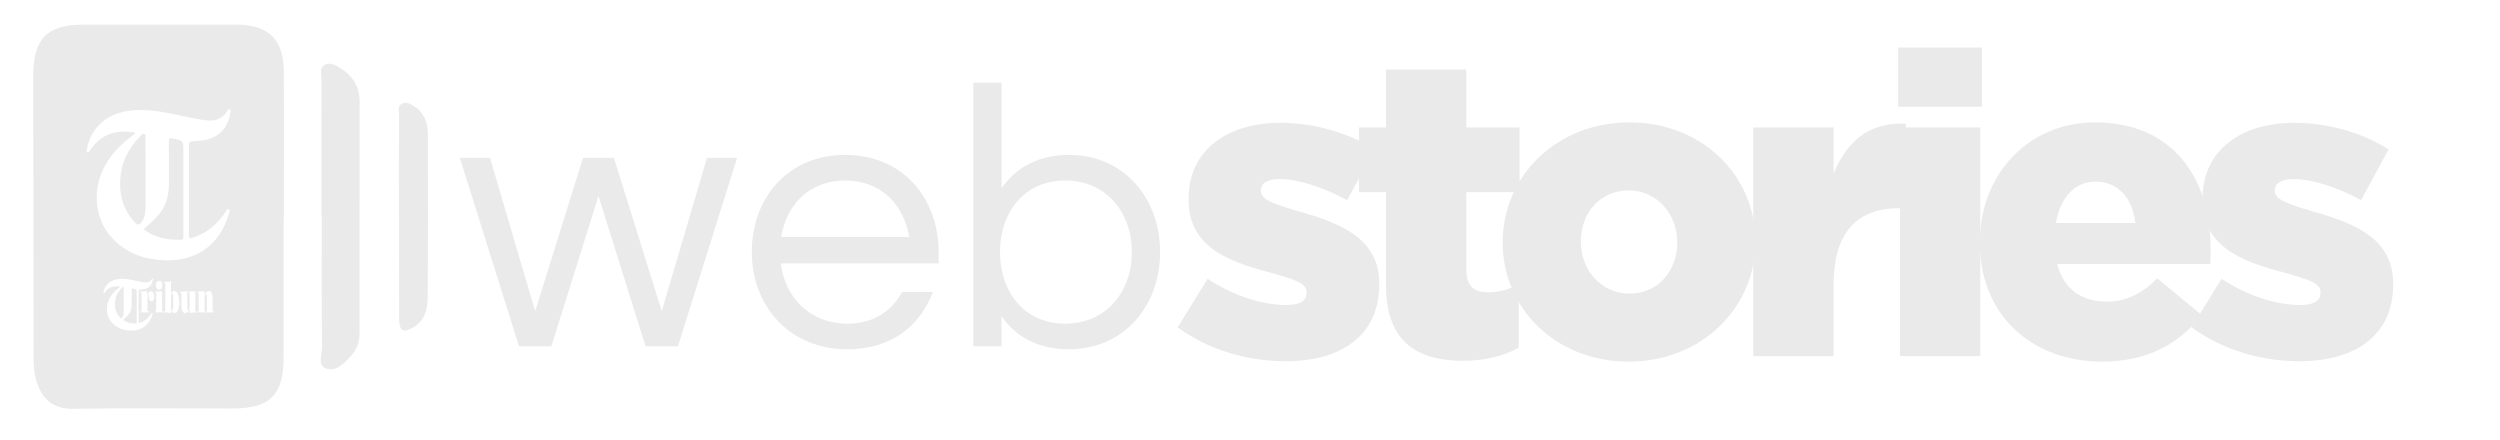 <?xml version="1.0" encoding="utf-8"?>
<!-- Generator: Adobe Illustrator 16.0.0, SVG Export Plug-In . SVG Version: 6.00 Build 0)  -->
<!DOCTYPE svg PUBLIC "-//W3C//DTD SVG 1.1//EN" "http://www.w3.org/Graphics/SVG/1.1/DTD/svg11.dtd">
<svg version="1.1" id="Layer_1" xmlns="http://www.w3.org/2000/svg" xmlns:xlink="http://www.w3.org/1999/xlink" x="0px" y="0px"
	 width="153.5px" height="27px" viewBox="0 0 153.5 27" enable-background="new 0 0 153.5 27" xml:space="preserve">
<g>
	<path fill="#EAEAEA" d="M17.652,60.059c-0.363,0.865-0.843,1.596-1.44,2.192c-0.597,0.597-1.28,1.056-2.05,1.376
		c-0.77,0.32-1.561,0.48-2.375,0.48c-0.623,0-1.193-0.078-1.712-0.234c-0.519-0.155-0.986-0.363-1.401-0.623
		c-0.416-0.259-0.792-0.562-1.129-0.908s-0.636-0.709-0.896-1.09v6.721H4.651V50.405h1.998v2.699
		c0.277-0.398,0.584-0.779,0.921-1.142s0.714-0.679,1.129-0.947c0.415-0.268,0.878-0.484,1.388-0.649
		c0.51-0.164,1.077-0.247,1.7-0.247c0.796,0,1.579,0.156,2.349,0.467s1.458,0.766,2.063,1.363c0.606,0.596,1.09,1.328,1.454,2.193
		s0.545,1.851,0.545,2.958C18.197,58.208,18.016,59.194,17.652,60.059z M15.771,54.983c-0.25-0.637-0.592-1.184-1.025-1.639
		c-0.433-0.457-0.934-0.805-1.505-1.046c-0.571-0.24-1.177-0.361-1.816-0.361c-0.623,0-1.224,0.125-1.804,0.375
		c-0.58,0.25-1.099,0.598-1.557,1.046c-0.458,0.447-0.822,0.99-1.09,1.626c-0.269,0.637-0.402,1.343-0.402,2.118
		c0,0.774,0.134,1.484,0.402,2.13c0.268,0.646,0.631,1.192,1.09,1.639c0.458,0.448,0.977,0.796,1.557,1.046
		c0.58,0.25,1.181,0.374,1.804,0.374c0.64,0,1.25-0.116,1.829-0.349s1.081-0.568,1.505-1.007c0.424-0.439,0.761-0.981,1.012-1.627
		c0.251-0.646,0.377-1.373,0.377-2.182C16.147,56.335,16.021,55.621,15.771,54.983z"/>
	<path fill="#EAEAEA" d="M21.674,63.822h-1.998V45.878h1.998v6.863c0.45-0.727,1.038-1.345,1.765-1.855
		c0.727-0.51,1.669-0.766,2.829-0.766c0.813,0,1.536,0.13,2.167,0.39s1.168,0.627,1.609,1.103c0.441,0.476,0.779,1.042,1.012,1.7
		c0.233,0.658,0.351,1.385,0.351,2.18v8.33h-1.999v-7.837c0-1.246-0.32-2.232-0.96-2.958c-0.641-0.727-1.557-1.09-2.751-1.09
		c-0.571,0-1.103,0.1-1.596,0.298c-0.493,0.199-0.921,0.485-1.284,0.856c-0.363,0.372-0.645,0.817-0.844,1.336
		s-0.298,1.09-0.298,1.713V63.822z"/>
	<path fill="#EAEAEA" d="M46.517,59.638c-0.355,0.856-0.844,1.605-1.467,2.245s-1.367,1.146-2.231,1.518
		c-0.866,0.372-1.8,0.558-2.803,0.558s-1.929-0.186-2.776-0.558c-0.848-0.373-1.583-0.874-2.206-1.506
		c-0.623-0.631-1.107-1.371-1.453-2.218c-0.346-0.847-0.519-1.748-0.519-2.699c0-0.951,0.173-1.855,0.519-2.711
		s0.831-1.605,1.453-2.245c0.623-0.64,1.363-1.146,2.219-1.518c0.856-0.372,1.794-0.558,2.815-0.558c1.003,0,1.934,0.187,2.79,0.558
		c0.856,0.372,1.596,0.874,2.219,1.505c0.623,0.632,1.107,1.372,1.453,2.219c0.346,0.848,0.52,1.748,0.52,2.699
		C47.048,57.877,46.871,58.781,46.517,59.638z M44.622,54.919c-0.251-0.638-0.602-1.195-1.051-1.669
		c-0.451-0.474-0.979-0.85-1.583-1.126c-0.606-0.276-1.263-0.415-1.973-0.415c-0.727,0-1.393,0.134-1.998,0.401
		c-0.606,0.268-1.121,0.639-1.544,1.113s-0.757,1.026-1,1.657c-0.242,0.63-0.363,1.308-0.363,2.032s0.125,1.407,0.376,2.045
		c0.25,0.639,0.597,1.191,1.038,1.657c0.441,0.466,0.965,0.837,1.57,1.113s1.263,0.414,1.972,0.414c0.727,0,1.393-0.134,1.998-0.401
		c0.605-0.268,1.125-0.634,1.557-1.101c0.432-0.466,0.77-1.014,1.012-1.644c0.242-0.63,0.363-1.307,0.363-2.032
		S44.873,55.558,44.622,54.919z"/>
	<path fill="#EAEAEA" d="M50.713,60.007c0,0.83,0.208,1.41,0.623,1.739c0.416,0.329,0.96,0.493,1.635,0.493
		c0.346,0,0.67-0.035,0.973-0.104s0.627-0.19,0.973-0.363v1.713c-0.346,0.19-0.714,0.333-1.103,0.428
		c-0.389,0.095-0.826,0.143-1.311,0.143c-0.536,0-1.038-0.07-1.505-0.208c-0.467-0.139-0.869-0.359-1.207-0.662
		c-0.337-0.303-0.602-0.697-0.791-1.181c-0.191-0.484-0.286-1.064-0.286-1.739V52.17h-1.868v-1.765h1.868v-4.048h1.999v4.048h4.256
		v1.765h-4.256V60.007z"/>
	<g>
		<path fill="#EAEAEA" d="M73.518,50.927c-0.087-0.135-0.216-0.213-0.353-0.213h-0.978c-0.154,0-0.297,0.1-0.383,0.264l-0.165,0.32
			h2.117L73.518,50.927z"/>
		<path fill="#EAEAEA" d="M58.581,50.921c-0.079-0.138-0.197-0.217-0.322-0.217h-0.892c-0.141,0-0.271,0.102-0.349,0.269
			l-0.15,0.326H58.8L58.581,50.921z"/>
		<g>
			<g>
				<path fill="#EAEAEA" d="M58.223,53.766c-0.344,0.687-0.596,1.435-0.737,2.231c-0.348,1.973,0.047,3.904,0.982,5.509l5.7-6.691
					L58.223,53.766z"/>
				<path fill="#EAEAEA" d="M65.074,49.283c-2.8,0.144-5.32,1.734-6.674,4.147l8.704,1.536L65.074,49.283z"/>
				<path fill="#EAEAEA" d="M72.777,61.056c0.344-0.688,0.596-1.435,0.736-2.231c0.348-1.971-0.045-3.901-0.98-5.506l-5.702,6.688
					L72.777,61.056z"/>
				<path fill="#EAEAEA" d="M72.334,52.996c-1.186-1.834-3.101-3.189-5.42-3.598c-0.491-0.086-0.979-0.127-1.459-0.125l2.968,8.31
					L72.334,52.996z"/>
				<path fill="#EAEAEA" d="M58.667,61.831c1.186,1.832,3.099,3.185,5.417,3.594c0.522,0.092,1.042,0.132,1.554,0.124l-3.06-8.31
					L58.667,61.831z"/>
				<path fill="#EAEAEA" d="M66.018,65.534c2.762-0.174,5.243-1.755,6.581-4.142l-8.668-1.53L66.018,65.534z"/>
			</g>
		</g>
		<g>
			<path fill="#EAEAEA" d="M74.693,51.48h-4.244l0.456,0.434c0.009,0.008,0.017,0.017,0.026,0.026l0.028,0.028l0.003,0.015h0.011
				l0.075,0.076l0.074-0.076h3.57c0.061,0,0.11,0.049,0.11,0.11v10.958c0,0.312-0.254,0.565-0.566,0.565h-7.795v0.502h7.795
				c0.589,0,1.068-0.479,1.068-1.068V52.093C75.306,51.755,75.031,51.48,74.693,51.48z"/>
			<path fill="#EAEAEA" d="M61.453,49.836c0.345-0.648,1.015-1.051,1.749-1.051h4.659c0.768,0,1.474,0.451,1.797,1.148l0.716,1.548
				l0.456-0.211l-0.716-1.548c-0.405-0.875-1.289-1.439-2.252-1.439h-4.659c-0.92,0-1.76,0.505-2.192,1.318l-0.86,1.62l0.444,0.235
				L61.453,49.836z"/>
			<circle fill="#EAEAEA" cx="73.55" cy="52.916" r="0.568"/>
			<path fill="#EAEAEA" d="M56.124,63.051V52.093c0-0.061,0.049-0.11,0.11-0.11h3.744l-0.014-0.502h-3.73
				c-0.338,0-0.613,0.275-0.613,0.613v10.958c0,0.589,0.479,1.068,1.068,1.068h6.738v-0.502H56.69
				C56.378,63.616,56.124,63.362,56.124,63.051z"/>
		</g>
	</g>
</g>
<g>
	<path fill="#EAEAEA" d="M72.306,20.102l1.843-2.984c1.609,1.064,3.374,1.609,4.827,1.609c0.857,0,1.246-0.259,1.246-0.752v-0.052
		c0-0.545-0.779-0.779-2.258-1.194c-2.777-0.727-4.983-1.661-4.983-4.49v-0.052c0-2.984,2.388-4.646,5.632-4.646
		c2.05,0,4.179,0.597,5.788,1.635l-1.687,3.115c-1.454-0.805-3.037-1.298-4.153-1.298c-0.753,0-1.142,0.285-1.142,0.675v0.052
		c0,0.544,0.805,0.805,2.284,1.246c2.777,0.778,4.983,1.739,4.983,4.464v0.052c0,3.088-2.31,4.698-5.736,4.698
		C76.588,22.179,74.252,21.504,72.306,20.102z"/>
	<path fill="#EAEAEA" d="M85.1,17.507v-5.71h-1.661V7.826H85.1V4.27h4.931v3.556h3.27v3.971h-3.27v4.75
		c0,0.986,0.441,1.401,1.35,1.401c0.649,0,1.272-0.182,1.869-0.467v3.867c-0.882,0.493-2.05,0.805-3.426,0.805
		C86.865,22.152,85.1,20.854,85.1,17.507z"/>
	<path fill="#EAEAEA" d="M92.263,14.911v-0.052c0-3.997,3.271-7.345,7.786-7.345c4.49,0,7.734,3.296,7.734,7.293v0.052
		c0,3.997-3.27,7.345-7.786,7.345C95.507,22.205,92.263,18.908,92.263,14.911z M102.981,14.911v-0.052
		c0-1.713-1.245-3.167-2.984-3.167c-1.791,0-2.933,1.428-2.933,3.114v0.052c0,1.713,1.245,3.167,2.984,3.167
		C101.84,18.026,102.981,16.598,102.981,14.911z"/>
	<path fill="#EAEAEA" d="M107.65,7.826h4.932v2.829c0.805-1.921,2.103-3.167,4.438-3.063v5.191h-0.415
		c-2.57,0-4.023,1.479-4.023,4.724v4.36h-4.932V7.826z"/>
	<path fill="#EAEAEA" d="M116.552,2.92h5.14v3.634h-5.14V2.92z M116.656,7.826h4.931v14.042h-4.931V7.826z"/>
	<path fill="#EAEAEA" d="M121.561,14.911v-0.052c0-4.101,2.933-7.345,7.086-7.345c4.853,0,7.084,3.556,7.084,7.683
		c0,0.312,0,0.675-0.025,1.012h-9.395c0.389,1.531,1.504,2.31,3.036,2.31c1.168,0,2.103-0.441,3.114-1.428l2.725,2.258
		c-1.349,1.713-3.295,2.855-6.099,2.855C124.675,22.205,121.561,19.272,121.561,14.911z M131.111,13.691
		c-0.182-1.557-1.09-2.543-2.439-2.543c-1.298,0-2.18,1.012-2.439,2.543H131.111z"/>
	<path fill="#EAEAEA" d="M134.562,20.102l1.843-2.984c1.609,1.064,3.374,1.609,4.827,1.609c0.856,0,1.246-0.259,1.246-0.752v-0.052
		c0-0.545-0.778-0.779-2.259-1.194c-2.776-0.727-4.982-1.661-4.982-4.49v-0.052c0-2.984,2.388-4.646,5.633-4.646
		c2.05,0,4.178,0.597,5.787,1.635l-1.688,3.115c-1.453-0.805-3.036-1.298-4.152-1.298c-0.752,0-1.143,0.285-1.143,0.675v0.052
		c0,0.544,0.805,0.805,2.285,1.246c2.776,0.778,4.982,1.739,4.982,4.464v0.052c0,3.088-2.31,4.698-5.736,4.698
		C138.844,22.179,136.508,21.504,134.562,20.102z"/>
</g>
<g>
	<path fill="#EAEAEA" d="M36.746,12.031l-2.891,9.229h-1.989L28.235,9.695h1.85l2.775,9.414l2.938-9.414h1.896l2.938,9.414
		l2.775-9.414h1.851L41.626,21.26h-1.989L36.746,12.031z"/>
	<path fill="#EAEAEA" d="M55.388,17.929h1.896c-0.81,2.082-2.521,3.516-5.273,3.516c-3.539,0-5.852-2.66-5.852-5.967
		s2.197-5.967,5.736-5.967s5.736,2.659,5.736,5.967v0.694H47.94c0.254,2.058,1.758,3.701,4.094,3.701
		C53.653,19.873,54.763,19.085,55.388,17.929z M47.963,14.553h7.864c-0.324-1.966-1.712-3.47-3.932-3.47
		S48.287,12.586,47.963,14.553z"/>
	<path fill="#EAEAEA" d="M71.23,15.478c0,3.308-2.22,5.967-5.597,5.967c-1.919,0-3.284-0.786-4.14-2.036v1.851h-1.734V5.07h1.734
		v6.499c0.856-1.249,2.221-2.058,4.14-2.058C69.01,9.511,71.23,12.17,71.23,15.478z M69.496,15.478c0-2.382-1.526-4.395-4.094-4.395
		S61.4,13.095,61.4,15.478c0,2.383,1.435,4.395,4.002,4.395S69.496,17.86,69.496,15.478z"/>
</g>
<g>
	<path fill-rule="evenodd" clip-rule="evenodd" fill="#EAEAEA" d="M19.735,13.284c0-2.824-0.003-5.647,0.005-8.472
		c0.001-0.288-0.142-0.661,0.201-0.834c0.335-0.17,0.665,0.022,0.949,0.199c0.756,0.467,1.192,1.146,1.192,2.047
		c0.003,4.757-0.004,9.515-0.007,14.272c0,0.515-0.172,0.968-0.514,1.344c-0.418,0.459-0.916,1.011-1.548,0.784
		c-0.534-0.192-0.239-0.874-0.244-1.329c-0.025-2.67-0.012-5.341-0.012-8.011C19.75,13.284,19.743,13.284,19.735,13.284z"/>
	<path fill-rule="evenodd" clip-rule="evenodd" fill="#EAEAEA" d="M24.495,13.241c0-2.055-0.005-4.111,0.006-6.166
		c0.001-0.253-0.127-0.592,0.217-0.725c0.282-0.108,0.54,0.059,0.768,0.214c0.591,0.403,0.782,1.023,0.784,1.683
		c0.013,3.344,0.014,6.687-0.013,10.031c-0.006,0.712-0.173,1.411-0.874,1.817c-0.628,0.364-0.871,0.233-0.875-0.504
		c-0.01-2.117-0.003-4.233-0.003-6.35C24.502,13.241,24.499,13.241,24.495,13.241z"/>
	<g>
		<path fill-rule="evenodd" clip-rule="evenodd" fill="#EAEAEA" d="M10.57,18.04c-0.064,0.013-0.066,0.151-0.07,0.227
			c-0.004,0.085-0.002,0.184-0.002,0.291c0,0.096-0.001,0.196,0.002,0.29c0.001,0.041,0.005,0.09,0.015,0.132
			c0.008,0.037,0.028,0.085,0.064,0.082c0.033-0.003,0.042-0.056,0.047-0.095c0.018-0.13,0.008-0.285,0.008-0.42v-0.284
			c0-0.052,0-0.087-0.007-0.135C10.621,18.077,10.61,18.033,10.57,18.04z"/>
		<path fill-rule="evenodd" clip-rule="evenodd" fill="#EAEAEA" d="M8.167,17.719c-0.073-0.016-0.08,0.007-0.08,0.068
			c0.002,0.299,0,0.598,0.001,0.896c0.001,0.275-0.081,0.516-0.276,0.715c-0.08,0.081-0.165,0.155-0.258,0.239
			c0.237,0.188,0.504,0.229,0.786,0.224c0.069-0.001,0.055-0.048,0.055-0.088c0-0.591,0-1.182,0-1.773
			C8.394,17.765,8.393,17.769,8.167,17.719z"/>
		<path fill-rule="evenodd" clip-rule="evenodd" fill="#EAEAEA" d="M7.594,18.461c0-0.25,0-0.501-0.001-0.751
			c0-0.028,0.02-0.068-0.026-0.083c-0.04-0.012-0.059,0.02-0.081,0.042c-0.258,0.258-0.408,0.566-0.427,0.934
			c-0.018,0.343,0.072,0.647,0.316,0.9c0.055,0.057,0.086,0.047,0.129-0.008c0.073-0.093,0.088-0.201,0.089-0.312
			C7.595,18.942,7.594,18.701,7.594,18.461z"/>
		<path fill-rule="evenodd" clip-rule="evenodd" fill="#EAEAEA" d="M17.425,4.381c-0.013-1.962-0.947-2.865-2.901-2.866
			C11.392,1.512,8.26,1.513,5.128,1.513c-2.239,0-3.088,0.861-3.087,3.14c0.004,5.742,0.008,11.483,0.02,17.225
			c0,0.396,0.012,0.803,0.095,1.188c0.274,1.276,0.952,2.062,2.375,2.036c3.254-0.06,6.509-0.019,9.764-0.02
			c2.279,0,3.113-0.826,3.118-3.107c0.005-2.886,0.001-5.772,0.001-8.659c0.005,0,0.011,0,0.016,0
			C17.43,10.338,17.445,7.36,17.425,4.381z M9.356,19.308c-0.186,0.664-0.696,1.022-1.389,0.987
			c-0.419-0.022-0.791-0.155-1.079-0.467c-0.404-0.437-0.435-1.119-0.086-1.642c0.133-0.2,0.302-0.365,0.492-0.509
			c0.028-0.021,0.063-0.035,0.084-0.078c-0.404-0.075-0.727,0.031-0.958,0.373c-0.014,0.021-0.027,0.055-0.058,0.041
			c-0.03-0.014-0.012-0.046-0.007-0.07c0.081-0.435,0.402-0.73,0.856-0.8C7.613,17.078,8,17.165,8.387,17.249
			c0.175,0.038,0.349,0.077,0.527,0.091c0.171,0.014,0.305-0.045,0.4-0.189c0.015-0.022,0.025-0.063,0.063-0.045
			c0.033,0.017,0.011,0.053,0.006,0.079c-0.059,0.377-0.305,0.576-0.726,0.59C8.51,17.78,8.51,17.78,8.51,17.923
			c0,0.601,0,1.203,0,1.804c0,0.118,0,0.117,0.116,0.078c0.287-0.097,0.496-0.288,0.662-0.535c0.015-0.022,0.021-0.075,0.066-0.05
			C9.395,19.243,9.365,19.278,9.356,19.308z M9.389,18.461c-0.021,0.021-0.056,0.04-0.095,0.037
			c-0.046-0.004-0.084-0.034-0.107-0.063c-0.043-0.055-0.061-0.148-0.06-0.233c0-0.023,0.006-0.053,0.009-0.078
			c0.002-0.023,0.011-0.054-0.012-0.067c-0.031,0.018-0.038,0.059-0.047,0.095c-0.026,0.111-0.024,0.256-0.024,0.399v0.566
			c0.031,0.003,0.07,0,0.104,0.001v0.062H8.615v-0.062h0.073c0.004-0.378,0-0.763,0.001-1.144H8.615v-0.066
			c0.14-0.011,0.28-0.022,0.421-0.032v0.268c0.05-0.118,0.097-0.276,0.265-0.258c0.027,0.003,0.057,0.019,0.075,0.036
			C9.487,18.027,9.499,18.352,9.389,18.461z M10.035,19.181h-0.52v-0.062h0.073c0.004-0.377,0.001-0.762,0.002-1.142H9.516v-0.068
			c0.155-0.001,0.291-0.02,0.435-0.032c0.008,0.407,0.001,0.828,0.003,1.241c0.024,0.003,0.055,0,0.082,0.001V19.181z M9.572,17.525
			c0-0.153,0.041-0.276,0.2-0.276c0.091,0,0.145,0.041,0.171,0.111c0.052,0.137,0.018,0.357-0.096,0.407
			c-0.082,0.035-0.187,0-0.23-0.062C9.586,17.66,9.572,17.596,9.572,17.525z M10.975,18.903c-0.031,0.129-0.093,0.251-0.187,0.298
			c-0.074,0.038-0.167,0.016-0.213-0.03c-0.048-0.048-0.072-0.119-0.092-0.193c-0.003,0.078,0,0.162-0.001,0.242
			c-0.135-0.015-0.26-0.039-0.41-0.039v-0.062h0.077c0.004-0.577,0-1.161,0.002-1.74h-0.079v-0.06
			c0.147-0.005,0.288-0.02,0.413-0.042c0.015-0.002,0.013-0.001,0.013,0.017c0.008,0.124,0,0.25,0,0.373v0.396
			c0.038-0.064,0.07-0.134,0.135-0.171c0.061-0.035,0.146-0.014,0.188,0.019c0.046,0.035,0.078,0.088,0.102,0.141
			C11.019,18.266,11.039,18.631,10.975,18.903z M12.074,19.181c-0.153,0-0.285,0.021-0.42,0.04c-0.003-0.081,0-0.168-0.001-0.251
			c-0.056,0.113-0.109,0.236-0.253,0.25c-0.167,0.015-0.215-0.117-0.24-0.258c-0.026-0.145-0.02-0.313-0.02-0.483v-0.501h-0.073
			v-0.068c0.136-0.005,0.288-0.012,0.415-0.03c0.011-0.001,0.015-0.009,0.017,0.011c0.007,0.086,0,0.198,0,0.279v0.746
			c0,0.059-0.003,0.137,0.065,0.123c0.057-0.011,0.071-0.144,0.075-0.21c0.006-0.102,0.002-0.201,0.002-0.283v-0.567h-0.08v-0.068
			c0.151-0.002,0.279-0.026,0.432-0.027v1.237h0.083V19.181z M13.133,19.181h-0.481v-0.062H12.7c0.003-0.26,0.002-0.548,0.001-0.821
			c0-0.04,0-0.09-0.003-0.133c-0.003-0.044-0.011-0.095-0.047-0.098c-0.042-0.004-0.059,0.042-0.068,0.075
			c-0.033,0.109-0.023,0.267-0.023,0.406c0,0.194,0,0.382,0,0.571h0.053v0.062h-0.485v-0.062h0.074v-1.142h-0.074v-0.068
			c0.15-0.003,0.279-0.027,0.432-0.027v0.245c0.045-0.109,0.097-0.227,0.225-0.249c0.056-0.01,0.109,0.005,0.145,0.028
			c0.063,0.041,0.093,0.134,0.108,0.227c0.016,0.099,0.015,0.21,0.015,0.318c0,0.233,0,0.463,0,0.668h0.08V19.181z M14.135,6.947
			c-0.172,1.094-0.884,1.671-2.109,1.713c-0.427,0.016-0.427,0.016-0.427,0.431c0,1.747,0,3.494,0,5.241
			c0,0.342,0,0.339,0.335,0.226c0.833-0.281,1.441-0.837,1.924-1.552c0.044-0.066,0.059-0.218,0.192-0.146
			c0.117,0.063,0.03,0.167,0.006,0.251c-0.54,1.929-2.021,2.97-4.034,2.866c-1.219-0.063-2.296-0.45-3.134-1.355
			c-1.174-1.269-1.264-3.25-0.249-4.77c0.387-0.58,0.876-1.06,1.429-1.479c0.08-0.061,0.18-0.101,0.244-0.227
			C7.138,7.927,6.2,8.237,5.527,9.229C5.488,9.287,5.449,9.387,5.359,9.345c-0.086-0.04-0.035-0.133-0.022-0.202
			c0.236-1.264,1.168-2.121,2.488-2.326c1.168-0.181,2.291,0.072,3.417,0.314c0.507,0.109,1.012,0.224,1.532,0.265
			c0.497,0.04,0.885-0.13,1.162-0.549c0.043-0.066,0.075-0.185,0.182-0.13C14.21,6.765,14.147,6.87,14.135,6.947z"/>
		<path fill-rule="evenodd" clip-rule="evenodd" fill="#EAEAEA" d="M8.936,10.653c0-0.728,0.002-1.455-0.003-2.181
			c0-0.082,0.059-0.199-0.076-0.24C8.742,8.196,8.687,8.29,8.623,8.354c-0.75,0.75-1.186,1.643-1.24,2.711
			c-0.051,0.997,0.21,1.879,0.918,2.612c0.159,0.164,0.249,0.138,0.375-0.022c0.212-0.27,0.255-0.584,0.258-0.907
			C8.94,12.049,8.936,11.351,8.936,10.653z"/>
		<path fill-rule="evenodd" clip-rule="evenodd" fill="#EAEAEA" d="M11.261,9.316c0-0.684-0.002-0.673-0.662-0.817
			c-0.212-0.045-0.232,0.021-0.23,0.199c0.006,0.868,0,1.735,0.003,2.603c0.003,0.798-0.234,1.497-0.802,2.077
			c-0.231,0.236-0.48,0.452-0.75,0.694c0.689,0.545,1.465,0.667,2.282,0.65c0.199-0.004,0.158-0.141,0.158-0.256
			C11.261,12.75,11.261,11.033,11.261,9.316z"/>
	</g>
</g>
</svg>
